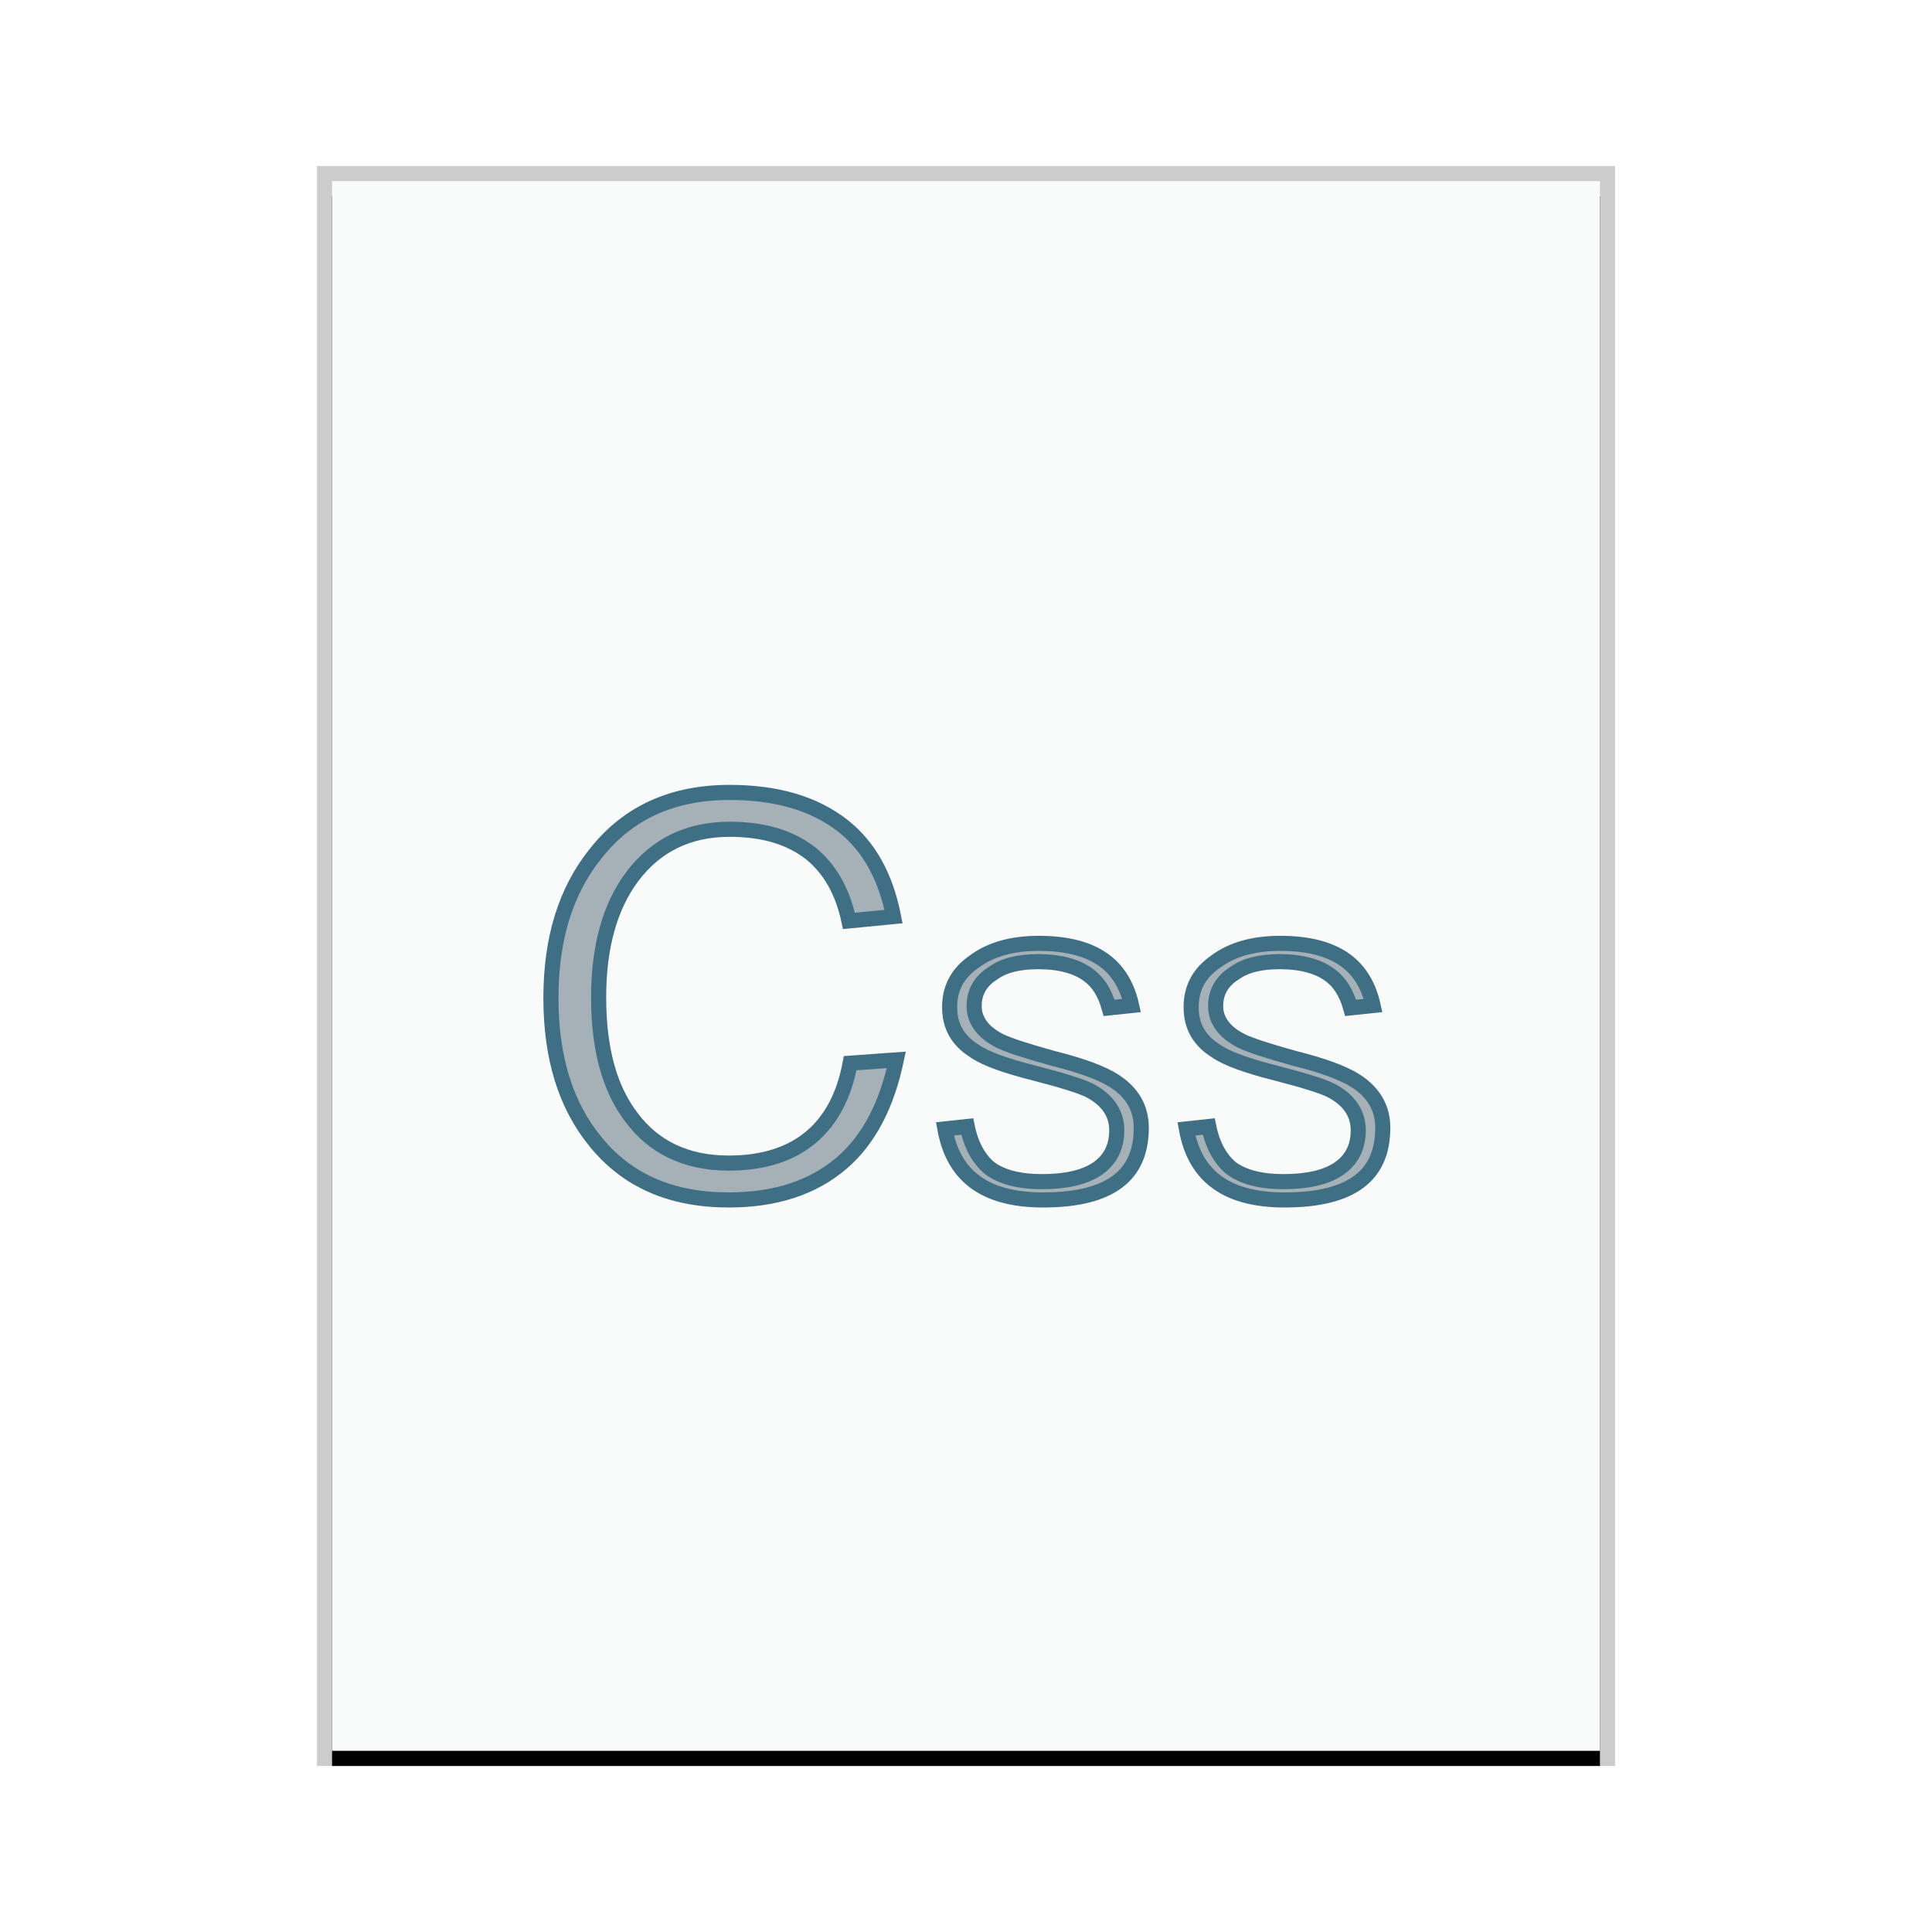 <svg xmlns="http://www.w3.org/2000/svg" xmlns:xlink="http://www.w3.org/1999/xlink" width="128" height="128" viewBox="0 0 128 128">
  <defs>
    <rect id="text-css-b" width="84" height="104" x="1" y="1"/>
    <filter id="text-css-a" width="108.3%" height="106.7%" x="-4.2%" y="-2.4%" filterUnits="objectBoundingBox">
      <feOffset dy="1" in="SourceAlpha" result="shadowOffsetOuter1"/>
      <feGaussianBlur in="shadowOffsetOuter1" result="shadowBlurOuter1" stdDeviation="1"/>
      <feColorMatrix in="shadowBlurOuter1" values="0 0 0 0 0   0 0 0 0 0   0 0 0 0 0  0 0 0 0.2 0"/>
    </filter>
  </defs>
  <g fill="none" fill-rule="evenodd">
    <g transform="translate(21 11)">
      <use fill="#000" filter="url(#text-css-a)" xlink:href="#text-css-b"/>
      <use fill="#F9FBFB" xlink:href="#text-css-b"/>
      <path fill="#000" fill-opacity=".2" fill-rule="nonzero" d="M86,0 L0,0 L0,106 L86,106 L86,0 Z M85,1 L85,105 L1,105 L1,1 L85,1 Z"/>
    </g>
    <path fill="#2A4052" fill-opacity=".4" stroke="#3E6F84" d="M48.33,52.5 C51.446,52.5 53.935,53.226 55.835,54.705 C57.58,56.074 58.681,58.087 59.201,60.726 L59.201,60.726 L56.244,61.014 C55.826,59.047 54.975,57.561 53.711,56.538 C52.312,55.448 50.54,54.942 48.33,54.942 C45.623,54.942 43.461,55.988 41.891,58.071 C40.415,60.046 39.661,62.71 39.661,66.077 C39.661,69.448 40.367,72.114 41.839,74.03 C43.3,76.002 45.46,77.058 48.279,77.058 C50.607,77.058 52.447,76.451 53.802,75.28 C55.075,74.179 55.929,72.569 56.325,70.439 L56.325,70.439 L59.384,70.219 C58.761,73.172 57.591,75.482 55.768,77.051 C53.871,78.676 51.388,79.5 48.279,79.5 C44.493,79.5 41.572,78.235 39.481,75.674 C37.467,73.238 36.5,70.052 36.5,66.128 C36.5,62.202 37.469,59.015 39.487,56.523 C41.625,53.817 44.593,52.5 48.33,52.5 Z M68.816,62.5 C70.682,62.5 72.144,62.871 73.194,63.658 C74.102,64.339 74.686,65.329 74.973,66.619 L74.973,66.619 L73.485,66.775 C73.21,65.792 72.752,65.059 72.124,64.606 C71.351,64.025 70.231,63.713 68.784,63.713 C67.509,63.713 66.526,63.952 65.818,64.458 C64.957,64.989 64.54,65.727 64.54,66.657 C64.54,67.133 64.687,67.578 64.995,67.983 C65.265,68.338 65.667,68.666 66.228,68.956 C66.852,69.26 68.032,69.637 69.738,70.111 C71.662,70.592 73.023,71.093 73.854,71.633 C75.009,72.389 75.612,73.403 75.612,74.716 C75.612,76.284 75.107,77.481 74.053,78.276 C72.952,79.106 71.296,79.5 69.104,79.5 C67.118,79.5 65.565,79.078 64.46,78.196 C63.48,77.414 62.869,76.274 62.602,74.794 L62.602,74.794 L64.083,74.635 C64.338,75.891 64.854,76.789 65.549,77.377 C66.343,77.973 67.492,78.287 69.04,78.287 C70.637,78.287 71.834,77.999 72.639,77.472 C73.528,76.891 73.988,76.028 73.988,74.881 C73.988,74.298 73.822,73.785 73.505,73.336 C73.2,72.906 72.748,72.533 72.149,72.224 C71.58,71.947 70.366,71.569 68.523,71.093 C66.651,70.618 65.325,70.154 64.587,69.647 C63.45,68.942 62.916,67.992 62.916,66.723 C62.916,65.442 63.457,64.456 64.555,63.7 C65.647,62.887 67.086,62.5 68.816,62.5 L68.816,62.5 Z M84.816,62.5 C86.682,62.5 88.144,62.871 89.194,63.658 C90.102,64.339 90.686,65.329 90.973,66.619 L90.973,66.619 L89.485,66.775 C89.21,65.792 88.752,65.059 88.124,64.606 C87.351,64.025 86.231,63.713 84.784,63.713 C83.509,63.713 82.526,63.952 81.818,64.458 C80.957,64.989 80.54,65.727 80.54,66.657 C80.54,67.133 80.687,67.578 80.995,67.983 C81.265,68.338 81.667,68.666 82.228,68.956 C82.852,69.26 84.032,69.637 85.738,70.111 C87.662,70.592 89.023,71.093 89.854,71.633 C91.009,72.389 91.612,73.403 91.612,74.716 C91.612,76.284 91.107,77.481 90.053,78.276 C88.952,79.106 87.296,79.5 85.104,79.5 C83.118,79.5 81.565,79.078 80.46,78.196 C79.48,77.414 78.869,76.274 78.602,74.794 L78.602,74.794 L80.083,74.635 C80.338,75.891 80.854,76.789 81.549,77.377 C82.343,77.973 83.492,78.287 85.04,78.287 C86.637,78.287 87.834,77.999 88.639,77.472 C89.528,76.891 89.988,76.028 89.988,74.881 C89.988,74.298 89.822,73.785 89.505,73.336 C89.2,72.906 88.748,72.533 88.149,72.224 C87.58,71.947 86.366,71.569 84.523,71.093 C82.651,70.618 81.325,70.154 80.587,69.647 C79.45,68.942 78.916,67.992 78.916,66.723 C78.916,65.442 79.457,64.456 80.555,63.7 C81.647,62.887 83.086,62.5 84.816,62.5 Z"/>
  </g>
</svg>
